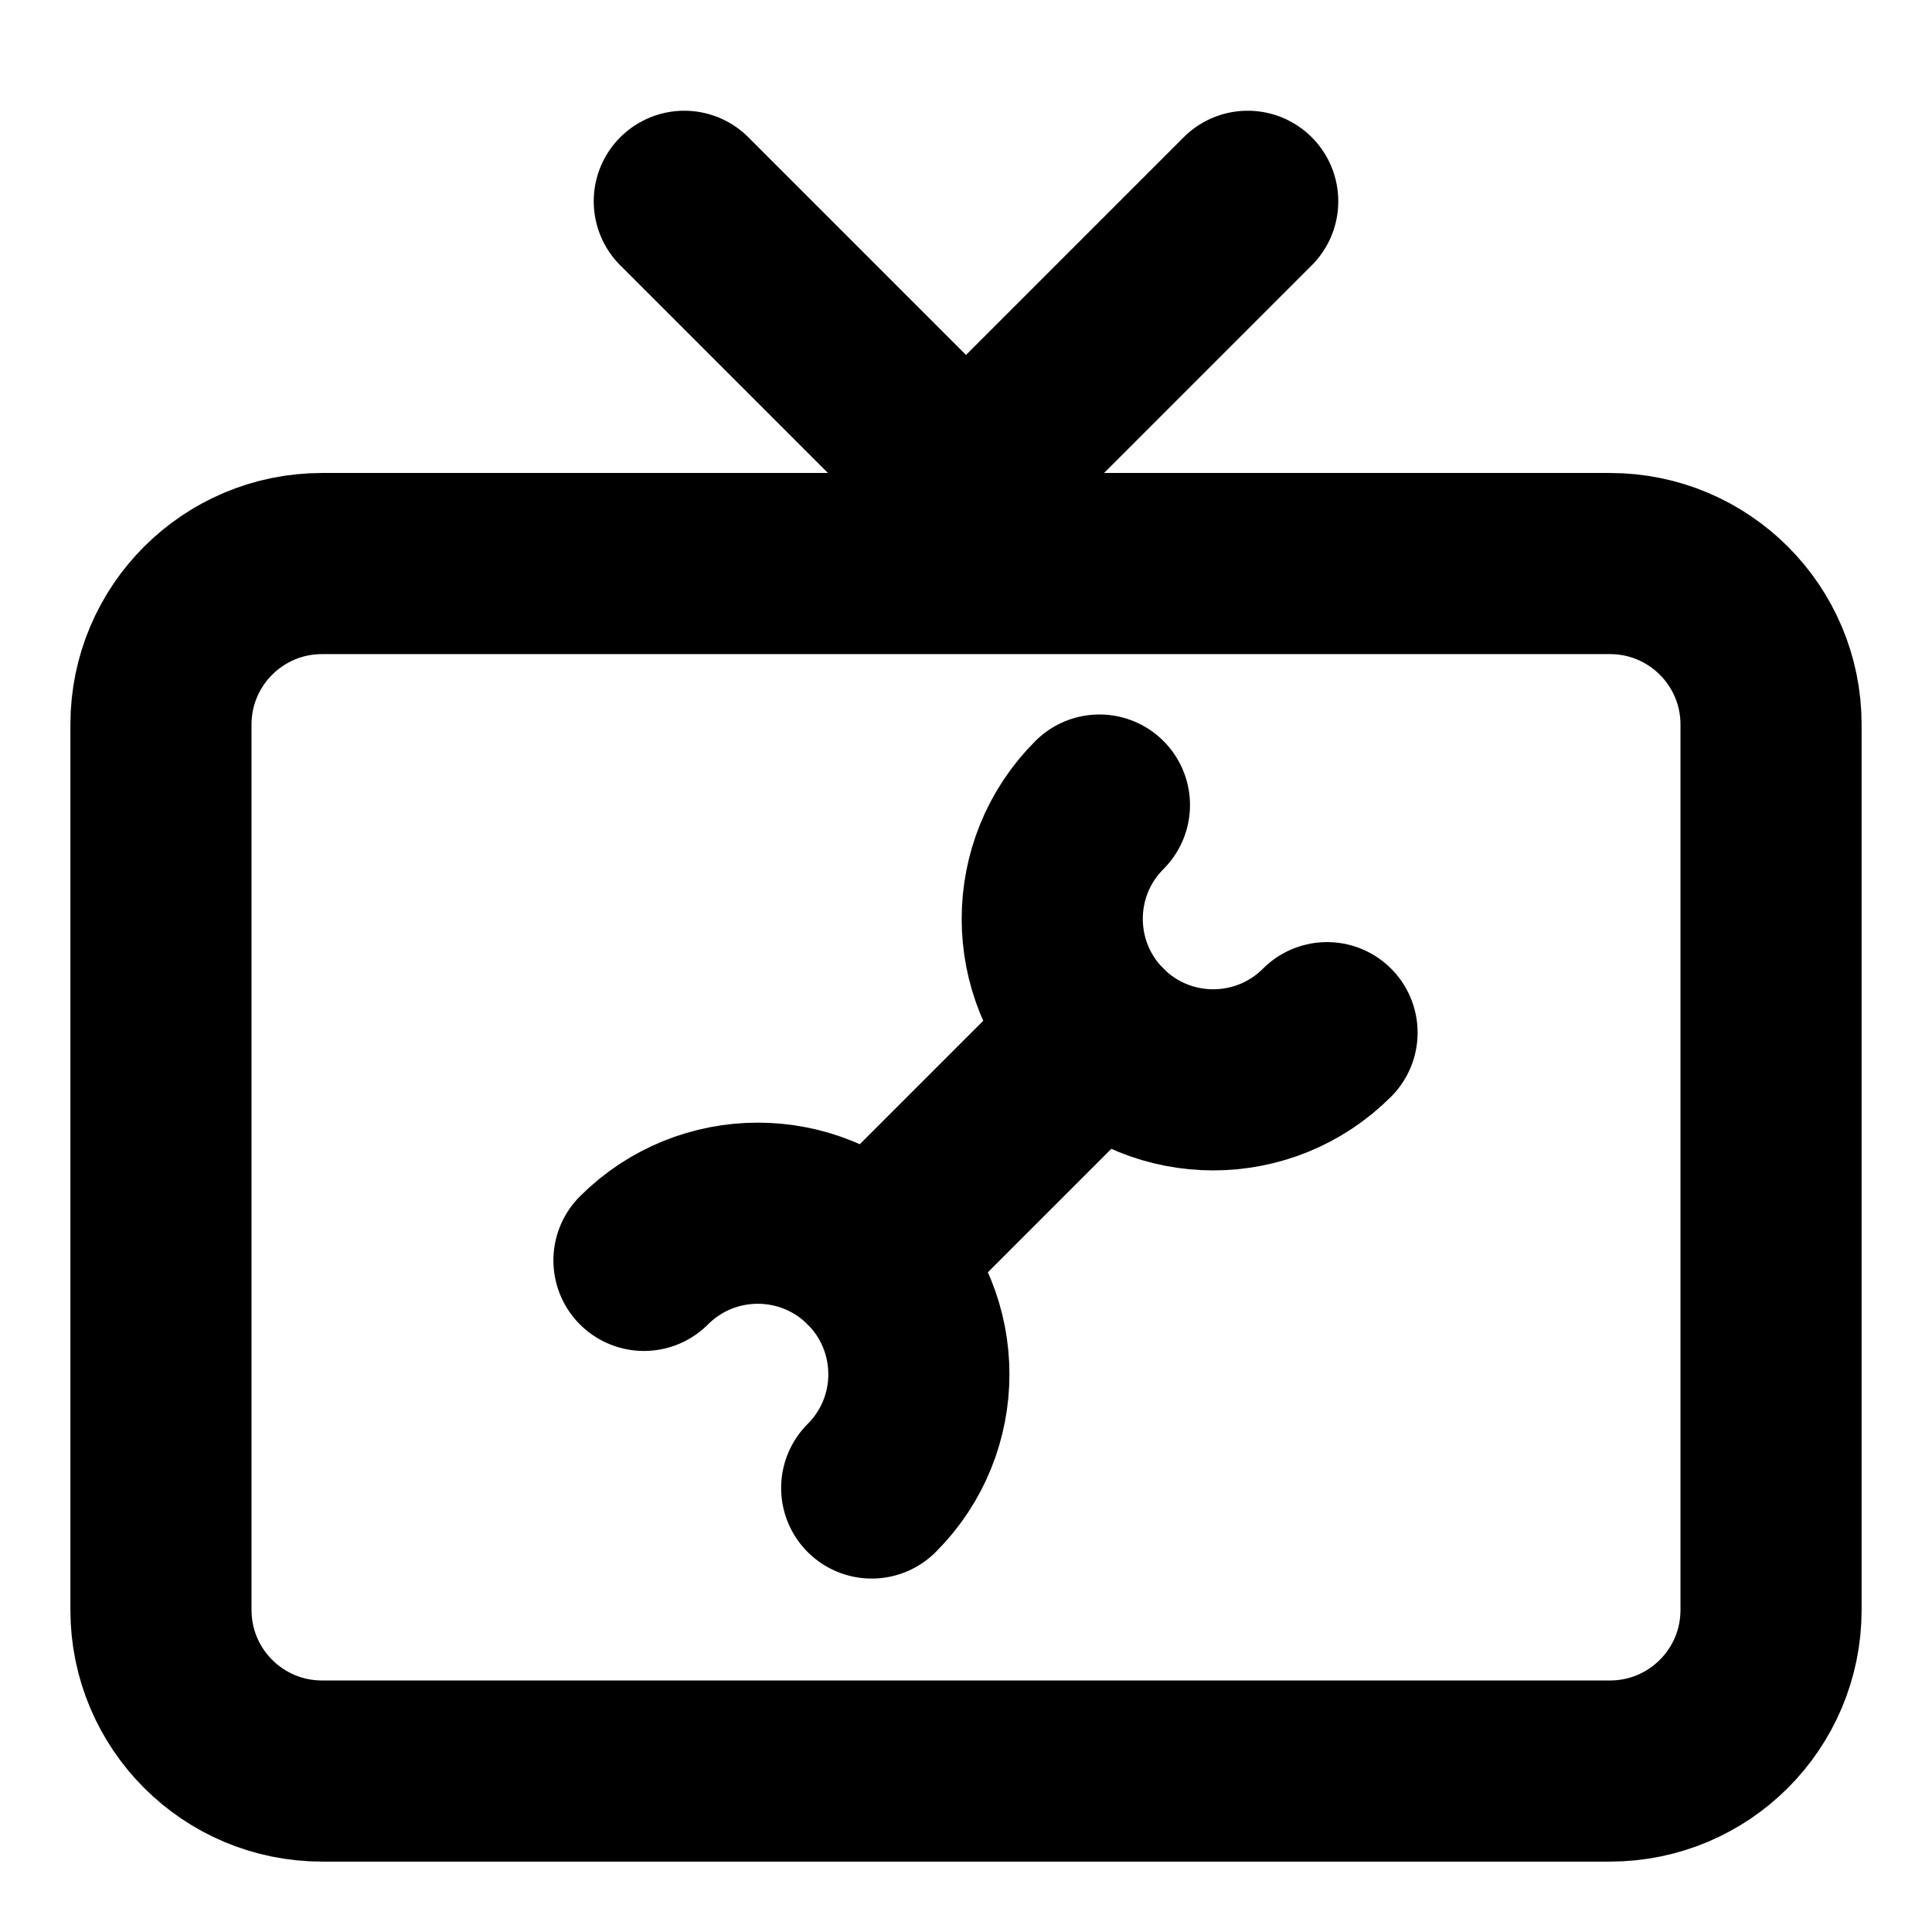 <svg width="16" height="16" viewBox="0 0 16 16" fill="none" xmlns="http://www.w3.org/2000/svg">
<path d="M1.333 13.333V6C1.333 5.264 1.93 4.667 2.667 4.667H13.333C14.07 4.667 14.667 5.264 14.667 6V13.333C14.667 14.07 14.07 14.667 13.333 14.667H2.667C1.93 14.667 1.333 14.07 1.333 13.333Z" stroke="black" stroke-width="1.5"/>
<path d="M9.105 8.552L7.219 10.438" stroke="black" stroke-width="1.5" stroke-linecap="round" stroke-linejoin="round"/>
<path d="M10.99 8.552C10.47 9.073 9.625 9.073 9.105 8.552C8.584 8.032 8.584 7.187 9.105 6.667" stroke="black" stroke-width="1.5" stroke-linecap="round" stroke-linejoin="round"/>
<path d="M7.219 12.323C7.74 11.803 7.74 10.959 7.219 10.438C6.698 9.917 5.854 9.917 5.333 10.438" stroke="black" stroke-width="1.5" stroke-linecap="round" stroke-linejoin="round"/>
<path d="M5.667 1.667L8 4L10.333 1.667" stroke="black" stroke-width="1.5" stroke-linecap="round" stroke-linejoin="round"/>
</svg>
